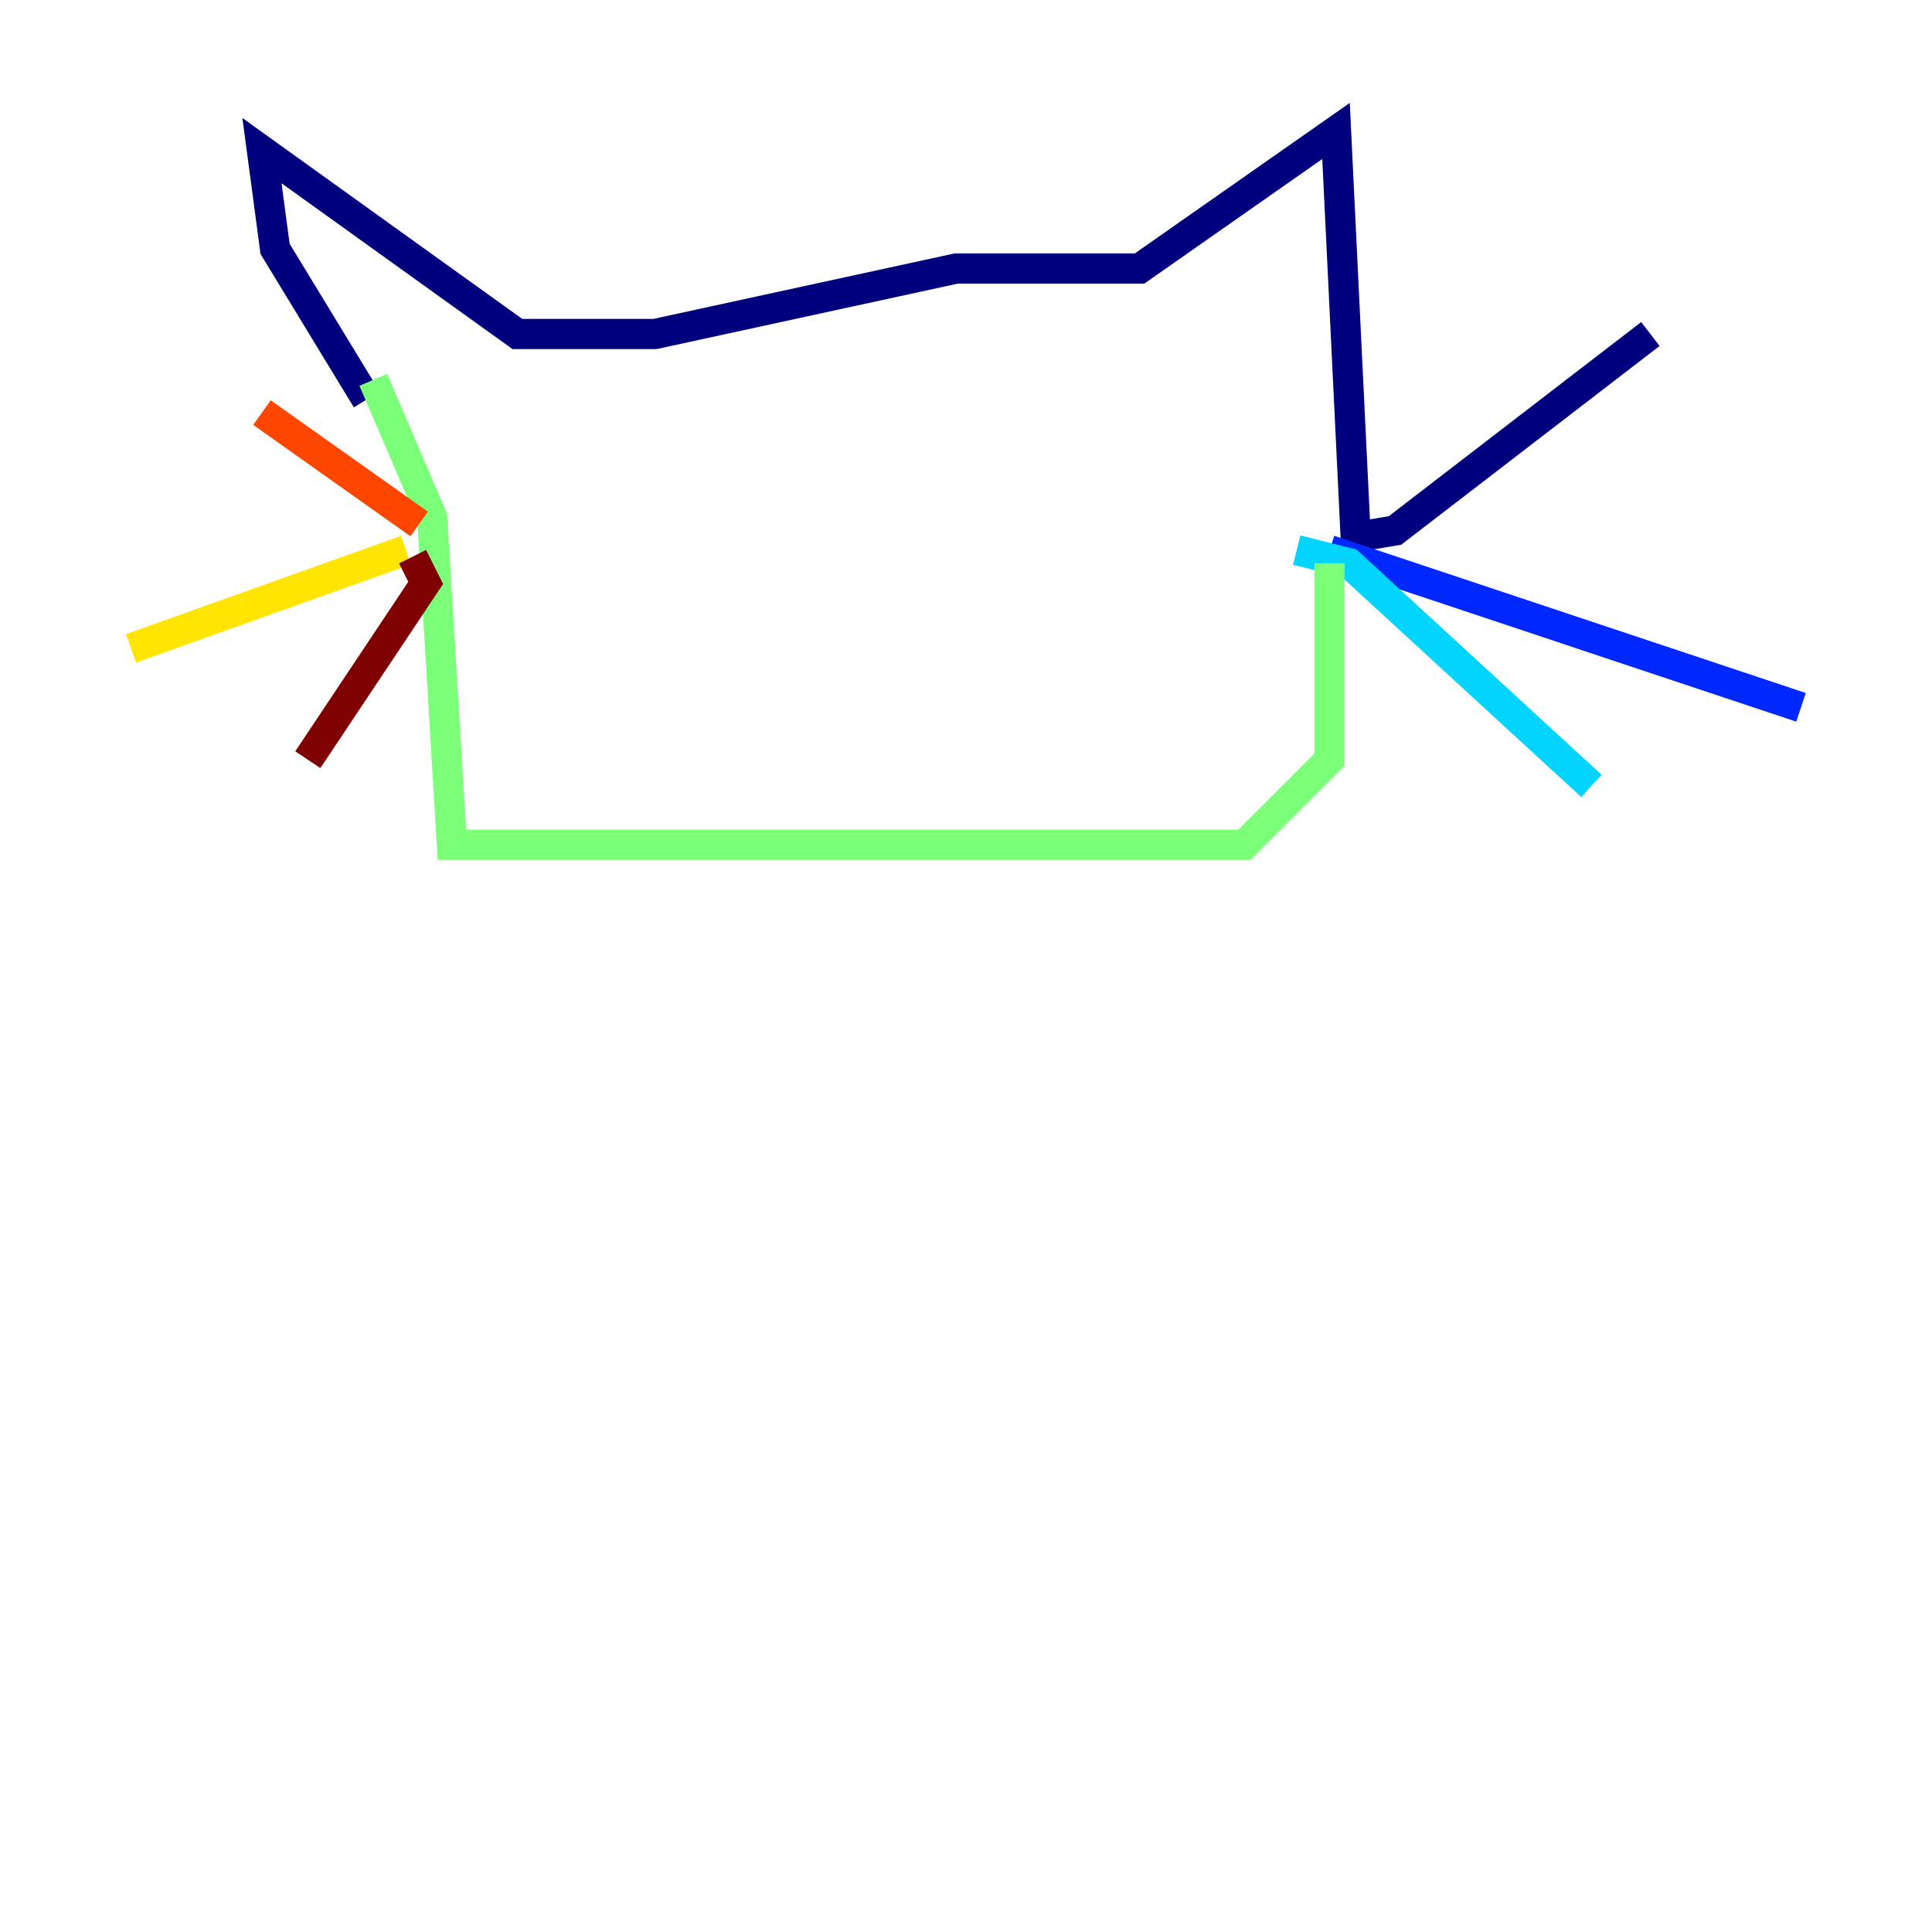 <?xml version="1.0" encoding="utf-8" ?>
<svg baseProfile="tiny" height="128" version="1.2" viewBox="0,0,128,128" width="128" xmlns="http://www.w3.org/2000/svg" xmlns:ev="http://www.w3.org/2001/xml-events" xmlns:xlink="http://www.w3.org/1999/xlink"><defs /><polyline fill="none" points="24.298,26.468 18.224,16.488 17.356,9.98 34.278,22.129 43.39,22.129 63.349,17.79 75.498,17.79 88.515,8.678 89.817,35.58 92.42,35.146 109.342,22.129" stroke="#00007f" stroke-width="2" /><polyline fill="none" points="88.081,36.447 119.322,46.861" stroke="#0028ff" stroke-width="2" /><polyline fill="none" points="85.912,36.447 89.383,37.315 105.437,52.068" stroke="#00d4ff" stroke-width="2" /><polyline fill="none" points="88.081,37.315 88.081,50.332 82.441,55.973 29.939,55.973 28.637,34.278 24.732,25.166" stroke="#7cff79" stroke-width="2" /><polyline fill="none" points="26.902,36.447 8.678,42.956" stroke="#ffe500" stroke-width="2" /><polyline fill="none" points="27.77,34.712 17.356,27.336" stroke="#ff4600" stroke-width="2" /><polyline fill="none" points="27.336,36.881 28.203,38.617 20.393,50.332" stroke="#7f0000" stroke-width="2" /></svg>